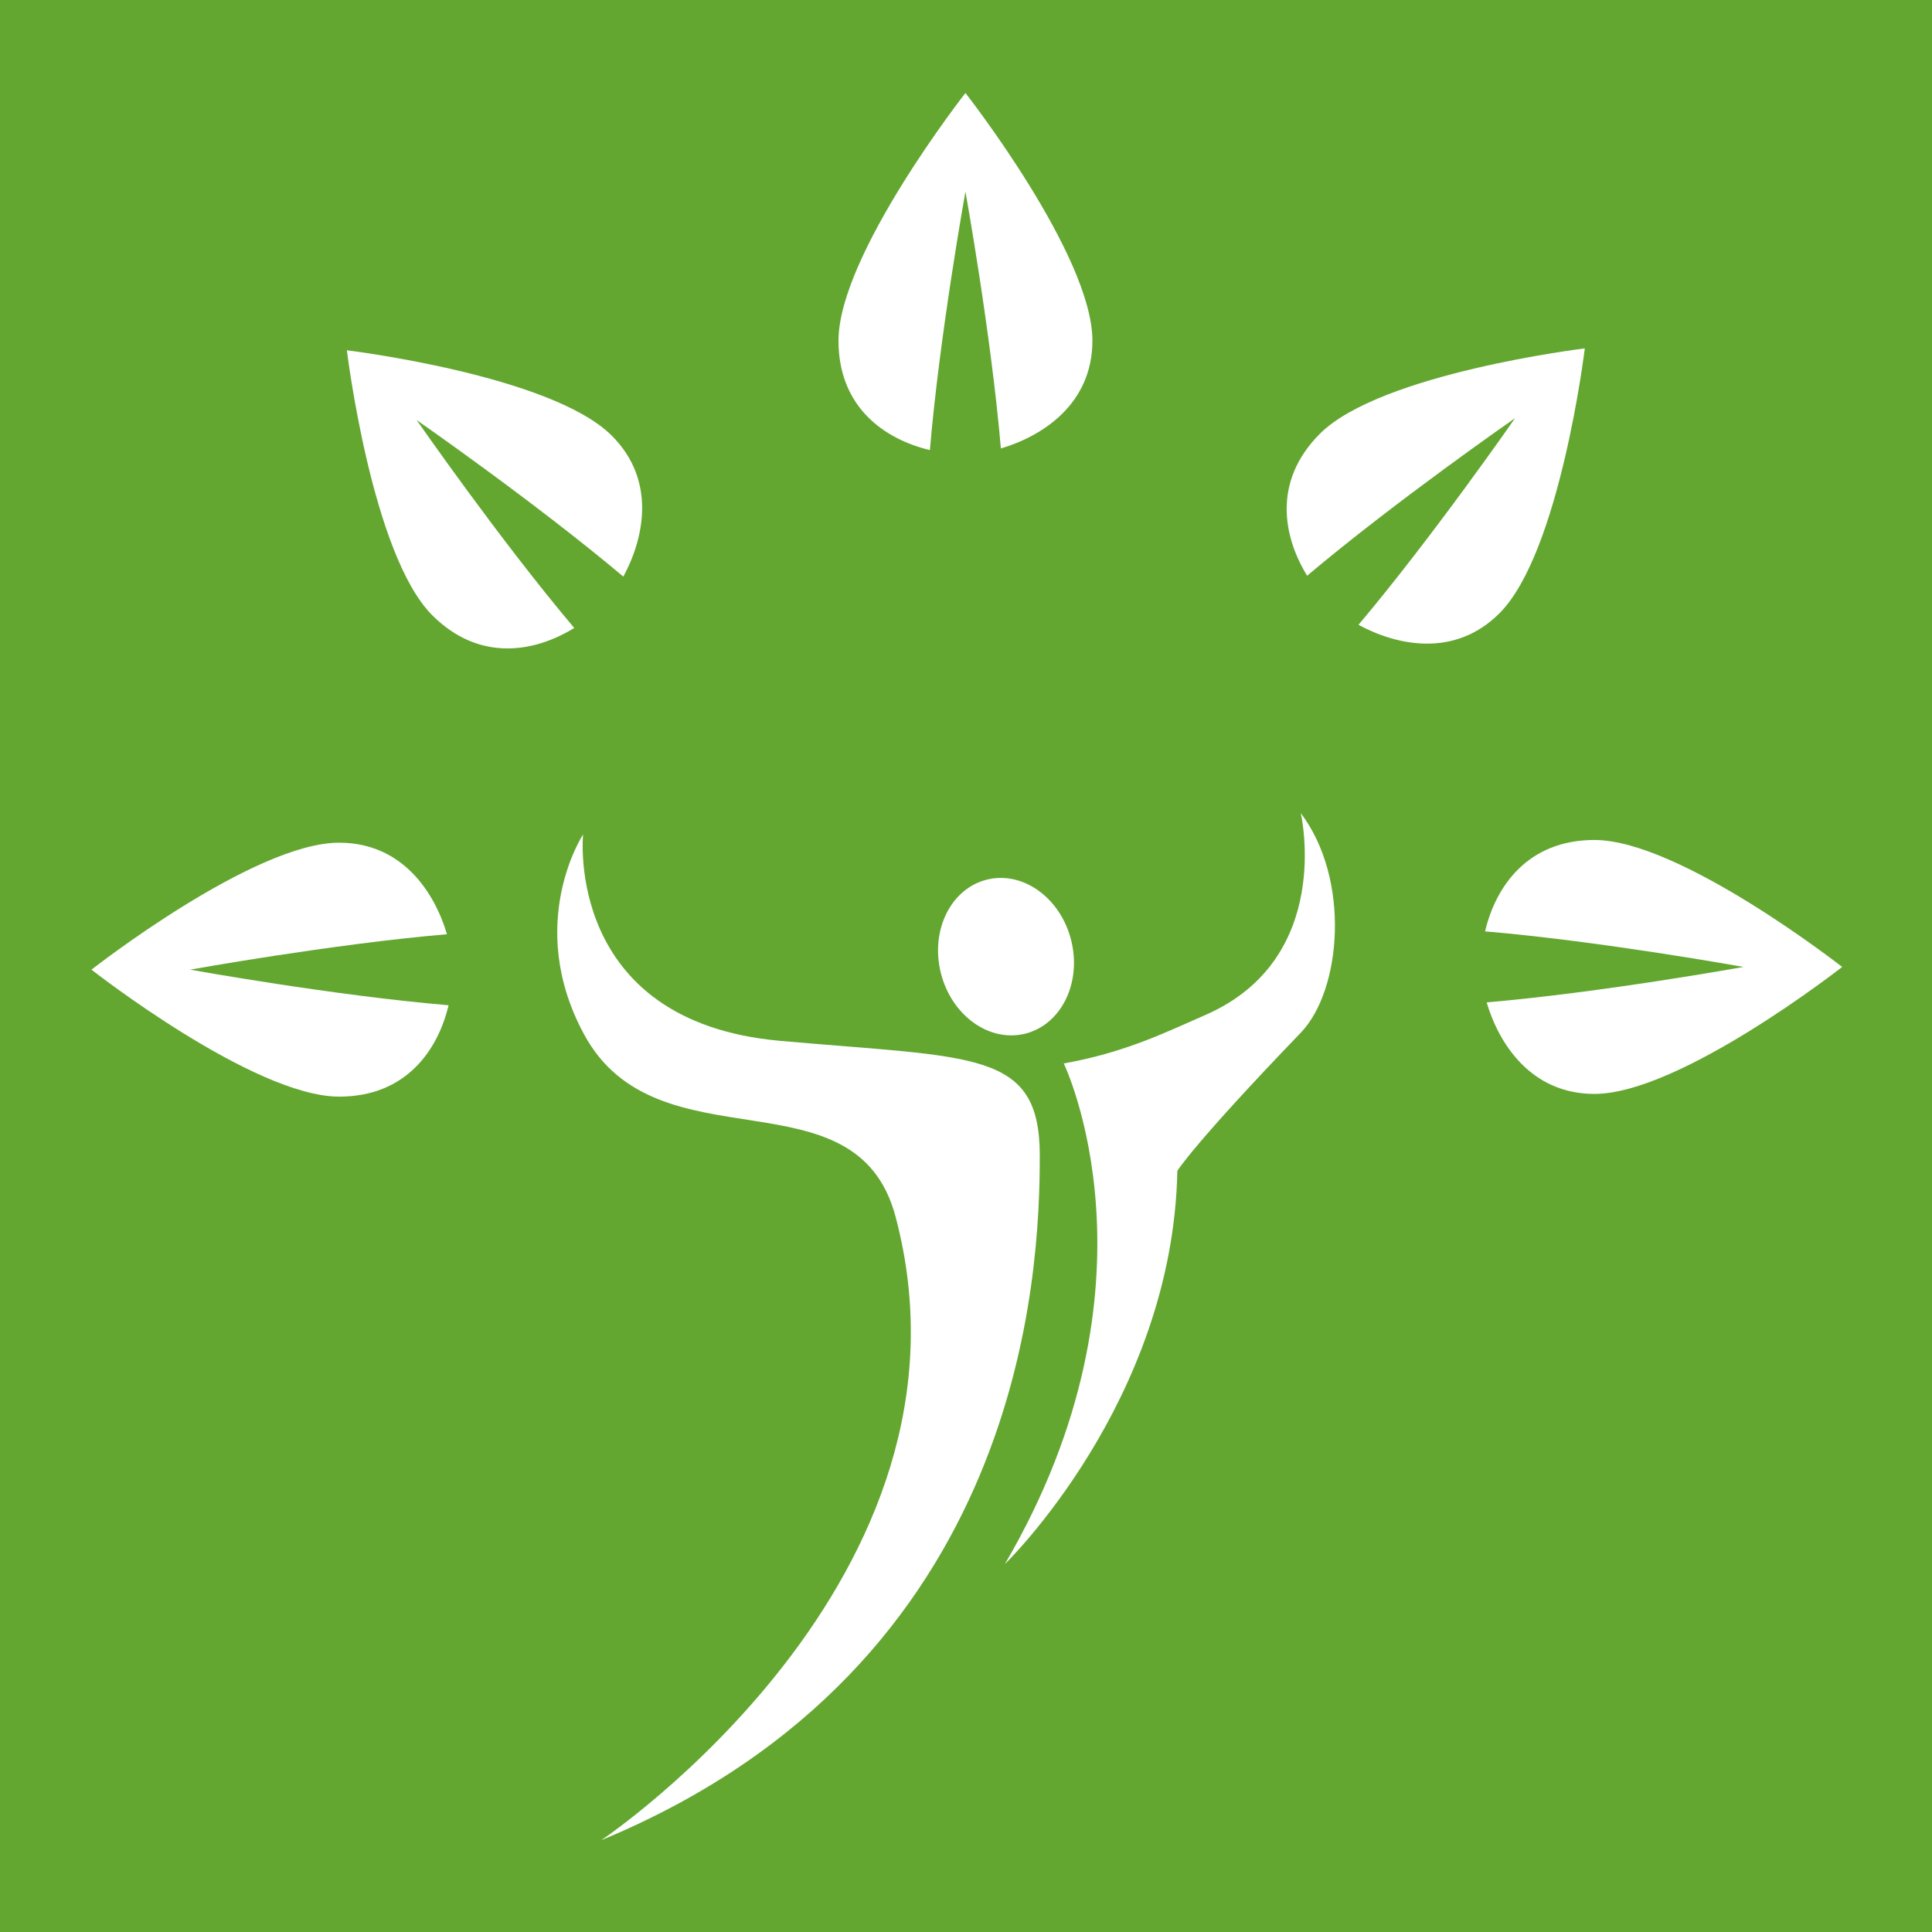 <svg xmlns="http://www.w3.org/2000/svg" xmlns:xlink="http://www.w3.org/1999/xlink" width="500" zoomAndPan="magnify" viewBox="0 0 375 375" height="500" preserveAspectRatio="xMidYMid meet" version="1.0"><defs><clipPath id="2b65fa0c1e"><path d="M 108 161.82 L 202 161.82 L 202 357.188 L 108 357.188 Z M 108 161.82 " clip-rule="nonzero"/></clipPath><clipPath id="975623c186"><path d="M 288.059 163 L 357.504 163 L 357.504 213 L 288.059 213 Z M 288.059 163 " clip-rule="nonzero"/></clipPath><clipPath id="e09b7c496d"><path d="M 17.754 163 L 88 163 L 88 213 L 17.754 213 Z M 17.754 163 " clip-rule="nonzero"/></clipPath></defs><rect x="-37.5" width="450" fill="#ffffff" y="-37.5" height="450" fill-opacity="1"/><rect x="-37.5" width="450" fill="#63a731" y="-37.5" height="450" fill-opacity="1"/><path fill="#ffffff" d="M 252.477 157.82 C 252.477 157.82 259.078 186.012 234.008 196.984 C 226.254 200.375 218.41 204.285 206.477 206.414 C 206.477 206.414 227.07 248.918 195.035 303.602 C 195.035 303.602 227.664 272.02 228.52 227.262 C 228.52 227.262 231.68 222.055 252.477 200.449 C 260.438 192.172 262.16 170.609 252.477 157.82 " fill-opacity="1" fill-rule="nonzero"/><g clip-path="url(#2b65fa0c1e)"><path fill="#ffffff" d="M 113.176 161.961 C 113.176 161.961 109.465 198.281 151.41 202.027 C 189.16 205.402 201.82 203.734 201.82 224.32 C 201.82 247.059 198.965 323.09 116.695 357.188 C 116.695 357.188 192.535 306.465 173.82 236.129 C 166.125 207.234 127.594 227.148 113.34 200.719 C 101.781 179.285 113.176 161.961 113.176 161.961 " fill-opacity="1" fill-rule="nonzero"/></g><path fill="#ffffff" d="M 207.922 182.539 C 209.973 190.801 205.969 198.898 198.984 200.637 C 191.988 202.371 184.66 197.086 182.609 188.824 C 180.555 180.566 184.566 172.469 191.559 170.734 C 198.543 168.996 205.875 174.281 207.922 182.539 " fill-opacity="1" fill-rule="nonzero"/><path fill="#ffffff" d="M 187.391 18.047 C 187.391 18.047 162.75 49.5 162.75 66.117 C 162.75 79.141 171.812 85.297 180.488 87.359 C 182.379 64.965 187.391 37.191 187.391 37.191 C 187.391 37.191 192.359 64.707 194.27 87.043 C 202.168 84.715 212.035 78.539 212.035 66.117 C 212.035 49.5 187.391 18.047 187.391 18.047 " fill-opacity="1" fill-rule="nonzero"/><path fill="#ffffff" d="M 307.609 67.621 C 307.609 67.621 267.941 72.438 256.191 84.191 C 246.984 93.395 249.035 104.156 253.715 111.746 C 270.891 97.254 294.074 81.164 294.074 81.164 C 294.074 81.164 278.129 104.129 263.684 121.277 C 270.918 125.211 282.258 127.824 291.039 119.039 C 302.797 107.285 307.609 67.621 307.609 67.621 " fill-opacity="1" fill-rule="nonzero"/><g clip-path="url(#975623c186)"><path fill="#ffffff" d="M 357.562 187.684 C 357.562 187.684 326.102 163.039 309.484 163.039 C 296.465 163.039 290.305 172.105 288.25 180.777 C 310.641 182.672 338.41 187.684 338.41 187.684 C 338.41 187.684 310.898 192.648 288.559 194.562 C 290.891 202.461 297.066 212.328 309.484 212.328 C 326.109 212.328 357.562 187.684 357.562 187.684 " fill-opacity="1" fill-rule="nonzero"/></g><g clip-path="url(#e09b7c496d)"><path fill="#ffffff" d="M 17.754 188.211 C 17.754 188.211 49.211 212.855 65.828 212.855 C 78.848 212.855 85.008 203.793 87.066 195.121 C 64.672 193.227 36.906 188.211 36.906 188.211 C 36.906 188.211 64.414 183.246 86.758 181.332 C 84.418 173.434 78.254 163.566 65.824 163.566 C 49.207 163.566 17.754 188.211 17.754 188.211 " fill-opacity="1" fill-rule="nonzero"/></g><path fill="#ffffff" d="M 67.328 67.992 C 67.328 67.992 72.148 107.66 83.898 119.418 C 93.109 128.621 103.871 126.566 111.457 121.887 C 96.961 104.719 80.875 81.535 80.875 81.535 C 80.875 81.535 103.836 97.48 120.988 111.918 C 124.918 104.691 127.535 93.344 118.746 84.562 C 106.996 72.805 67.328 67.992 67.328 67.992 " fill-opacity="1" fill-rule="nonzero"/></svg>